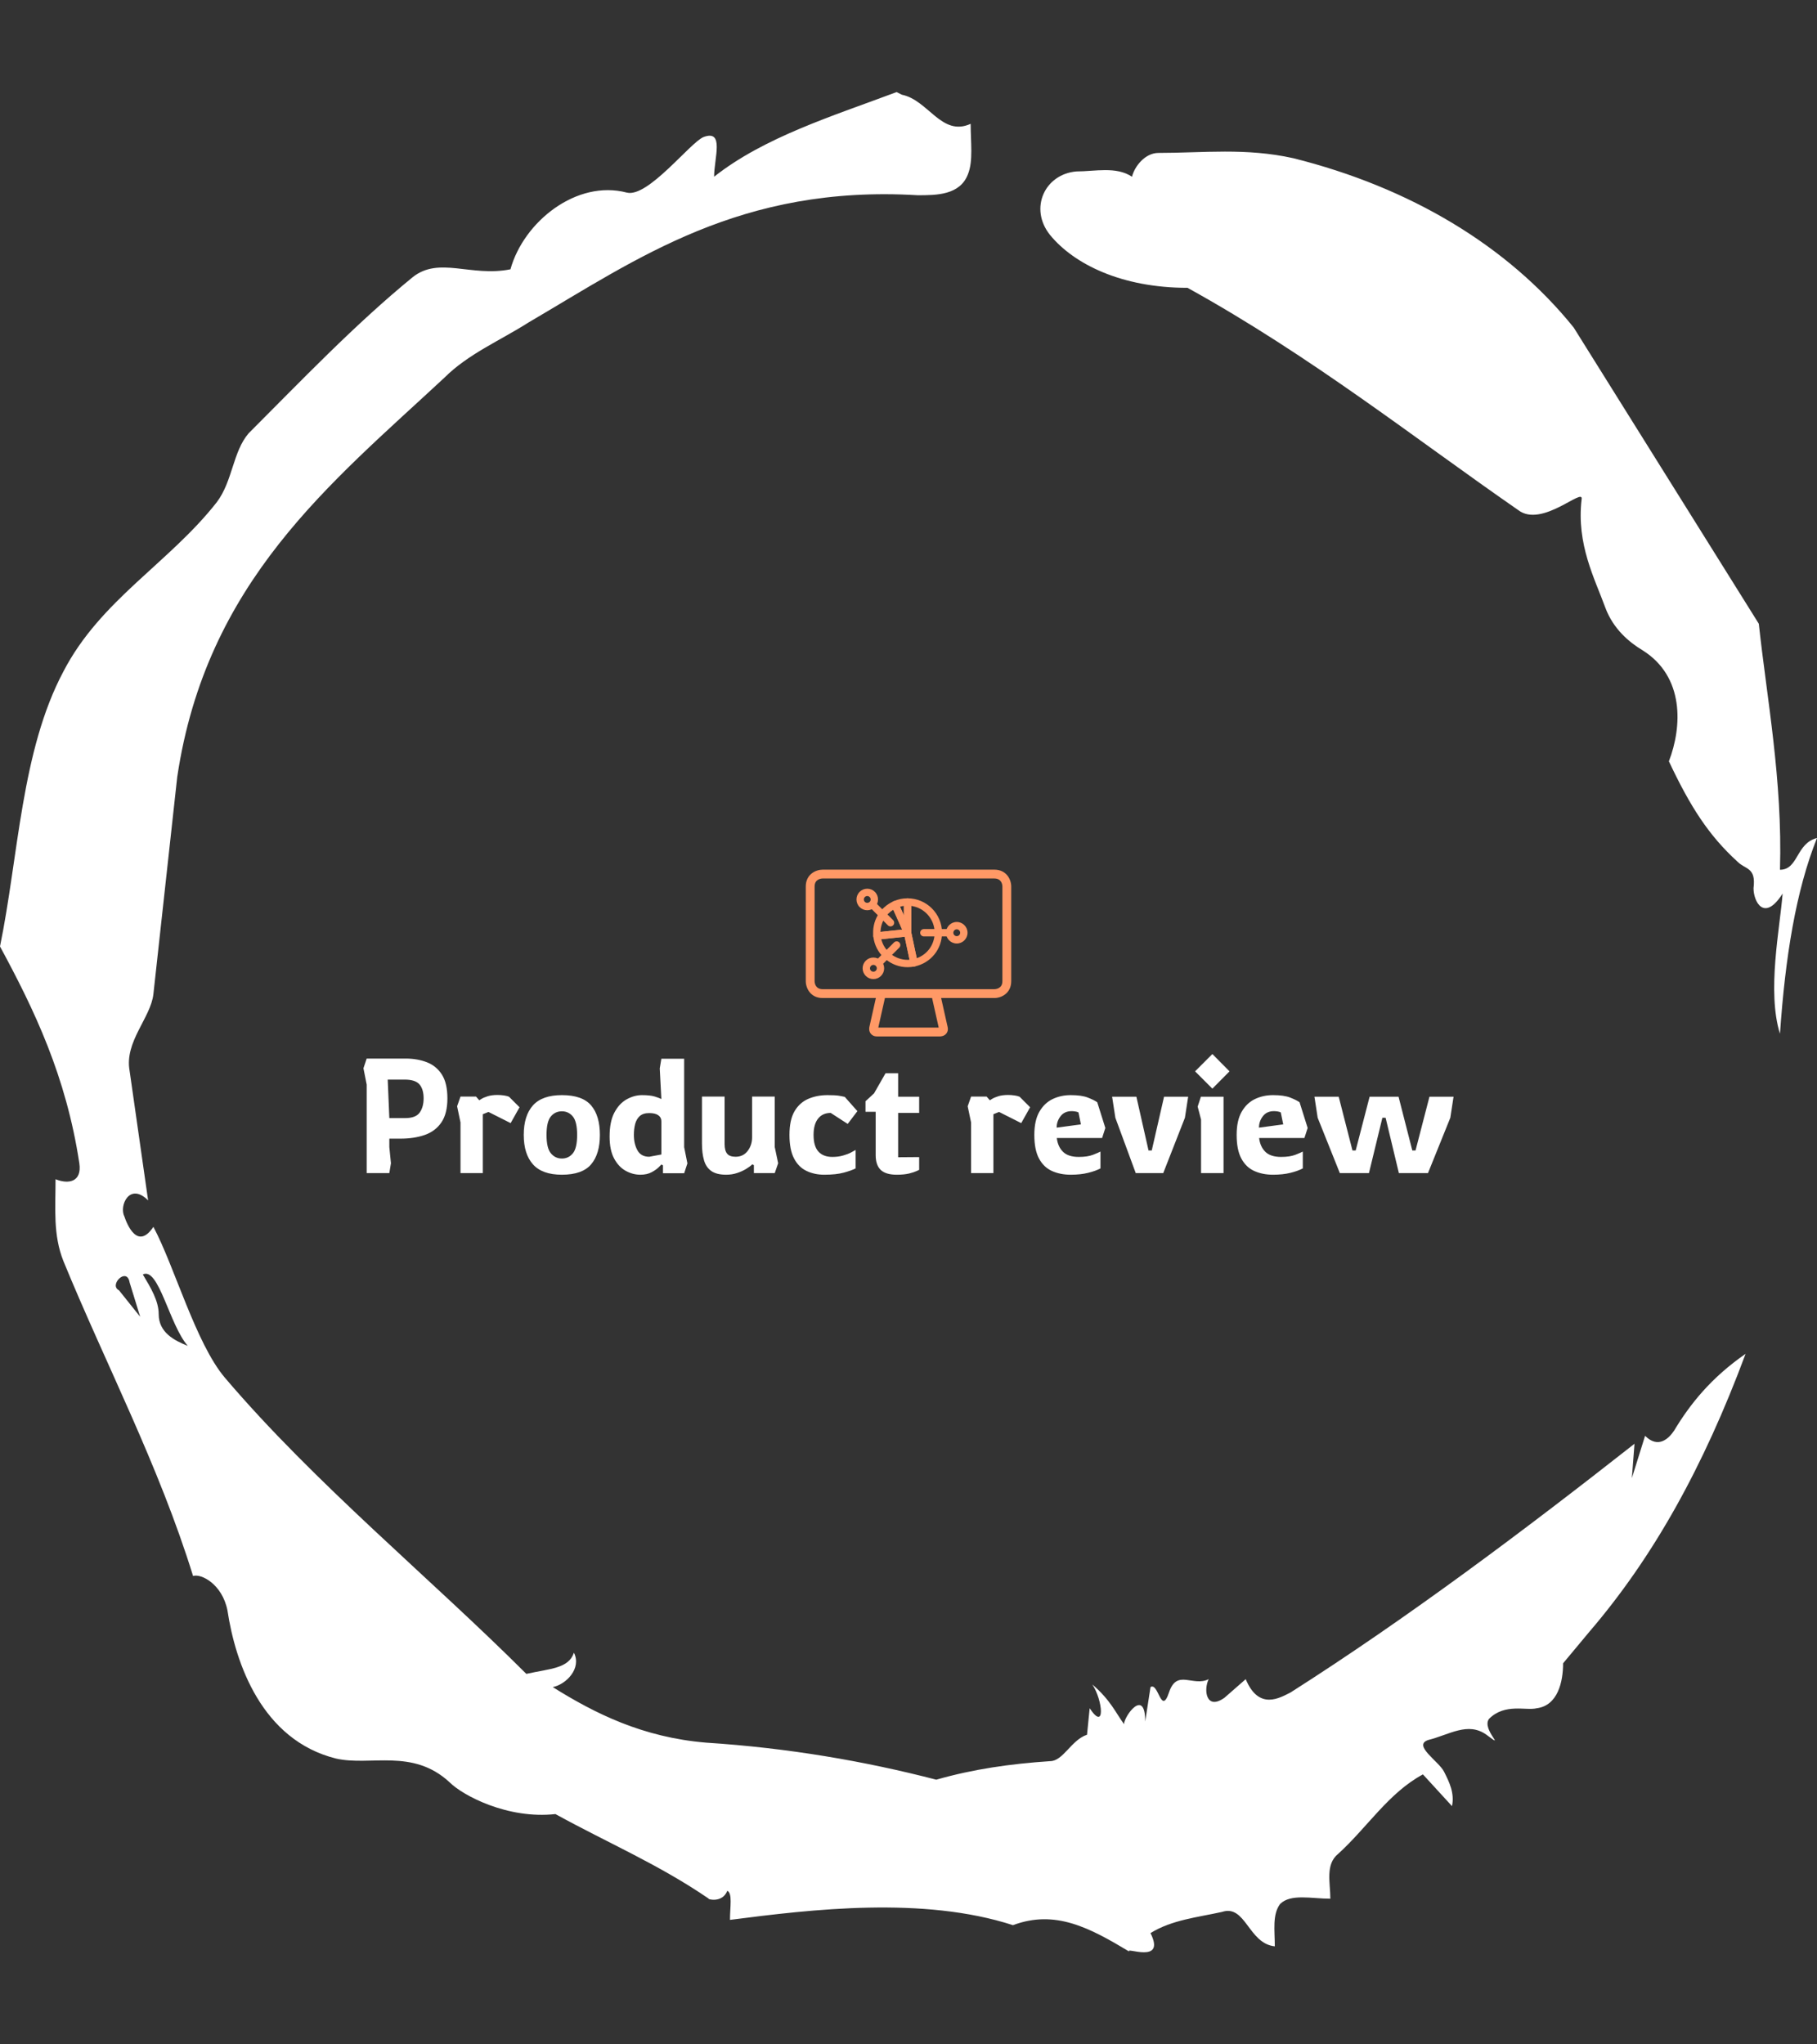 <svg xmlns="http://www.w3.org/2000/svg" version="1.1" xmlns:xlink="http://www.w3.org/1999/xlink" xmlns:svgjs="http://svgjs.dev/svgjs" width="1000" height="1125" viewBox="0 0 1000 1125"><rect x="0" y="0" width="1000" height="1125" fill="#333333" stroke="none"/><g transform="matrix(1,0,0,1,1.7053025658242404e-13,0)"><svg viewBox="0 0 320 360" data-background-color="#003366" preserveAspectRatio="xMidYMid meet" height="1125" width="1000" xmlns="http://www.w3.org/2000/svg" xmlns:xlink="http://www.w3.org/1999/xlink"><defs></defs><g id="tight-bounds" transform="matrix(1,0,0,1,0,0)"><svg viewBox="0 0 320 360" height="360" width="320"><g><svg></svg></g><g><svg viewBox="0 0 320 360" height="360" width="320"><g><path d="M20.961 227.22l3.726 4.658-1.863-6.056c-0.466-2.795-3.726 0.466-1.863 1.398M25.153 224.425c1.397 2.329 2.795 4.658 2.795 6.987 0 3.261 2.795 4.658 5.123 5.589-3.261-3.726-5.124-13.974-7.918-12.576M204.017 26.929c7.918 0 15.371-0.932 23.756 0.931 20.495 5.124 37.729 15.371 49.374 29.811l32.606 52.169c1.397 13.042 4.192 27.482 3.726 43.319 3.261 0 2.795-4.658 6.521-5.59-3.726 9.316-5.59 20.961-6.521 34.469-2.329-7.453 0-18.632 0.466-24.687-3.261 5.124-5.124 1.397-5.124-0.932 0.466-3.726-1.397-3.261-2.795-4.658-5.124-4.658-8.384-9.782-12.11-17.7 2.329-6.055 2.795-14.905-4.658-19.563-2.329-1.397-5.124-3.726-6.521-7.453-1.863-5.124-5.124-11.179-4.193-19.097 0.466-2.329-6.987 5.124-11.179 1.863-18.166-12.576-36.332-27.016-58.224-39.127-11.645 0-20.029-4.192-24.221-9.316-3.726-4.658-0.932-10.713 4.658-11.179 3.261 0 6.987-0.932 9.782 0.932 0.466-1.863 2.329-4.192 4.657-4.192M157.904 16.215l0.932 0.466c4.658 0.932 6.987 7.453 12.11 5.124 0 3.261 0.466 6.521-0.466 8.85-1.397 3.726-5.59 3.726-8.85 3.726-31.208-1.863-49.374 11.179-68.471 22.358-5.124 3.261-10.713 5.59-14.906 9.782-20.029 18.632-41.921 35.866-47.045 70.335l-4.192 38.195c-0.466 4.192-5.124 8.384-4.192 13.508l3.26 22.824c-3.261-3.261-5.124 0.932-4.192 2.795 0.466 1.397 2.329 6.055 5.124 1.863 3.726 6.987 7.453 20.495 12.576 26.55 15.837 18.632 36.332 35.4 53.101 52.169 4.192-0.932 7.453-0.932 8.384-3.727 1.397 2.795-1.397 5.59-3.726 6.056 7.453 4.658 15.837 8.85 27.016 9.781 14.44 0.932 27.948 3.261 40.524 6.522 6.521-1.863 13.042-2.795 20.029-3.261 2.329 0 3.726-3.726 6.521-4.658l0.466-4.658c2.795 4.192 2.329-1.397 0.466-4.192 3.261 2.795 4.192 5.124 5.589 6.987 0-1.397 3.726-6.521 3.727-0.466l0.931-6.055c1.397-0.932 1.863 5.124 3.261 0.931 1.397-4.192 4.192-0.932 6.987-2.329-0.932 1.863-0.466 5.59 2.794 3.261l3.727-3.261c2.329 5.59 6.055 3.261 7.918 2.329 20.495-13.042 40.99-28.413 60.553-43.784l-0.466 6.055 2.329-7.453c2.329 2.329 4.192 0.466 5.124-0.931 2.795-4.658 6.521-9.316 12.577-13.508-7.453 20.029-16.303 35.866-27.482 48.908l-4.658 5.59c0 3.261-0.932 7.453-4.658 7.918-1.863 0.466-5.59-0.932-8.384 1.863-1.397 1.863 3.261 5.59-0.466 2.795-3.261-2.329-6.521 0-10.248 0.932-2.795 0.932 1.863 3.726 2.795 5.589 0.932 1.863 1.863 3.726 1.398 6.056l-5.124-5.59c-6.055 3.261-9.782 9.316-14.906 13.974-2.329 1.863-1.397 5.124-1.397 7.918-3.261 0-6.987-0.932-8.85 0.932-1.397 1.863-0.932 4.658-0.932 7.453-4.658-0.466-5.124-7.453-9.315-6.056-4.192 0.932-8.85 1.397-12.577 3.727 2.795 5.59-4.658 2.329-3.726 3.26-6.987-4.192-13.042-7.453-20.495-4.658-15.837-5.124-35.4-2.795-49.84-0.931 0-2.329 0.466-4.658-0.466-5.124-0.932 2.329-3.726 1.397-3.26 1.397-8.85-6.055-17.7-9.782-27.016-14.905-8.384 0.932-16.303-3.261-18.632-5.59-6.521-6.055-13.974-2.795-20.029-4.192-13.042-3.261-17.7-16.769-19.098-26.084-0.932-4.658-4.658-6.521-6.055-6.056-6.055-19.563-15.371-37.263-22.824-55.429-1.863-4.658-1.397-9.316-1.397-14.44 2.329 0.932 4.658 0.466 4.192-2.794-2.329-15.371-7.918-27.016-13.974-38.195 3.261-15.837 3.726-34.469 11.179-48.443 6.521-12.576 18.632-19.098 27.016-29.811 2.795-3.726 2.795-8.85 5.59-12.11 9.316-9.316 18.632-19.098 28.879-27.482 4.658-3.726 10.247 0 17.234-1.397 2.329-8.384 11.645-15.837 20.495-13.508 3.726 0.932 11.179-8.85 13.508-9.782 3.726-1.397 1.863 3.726 1.863 6.987 8.85-6.987 20.961-10.713 32.14-14.906" fill="#ffffff" data-fill-palette-color="tertiary"></path></g><g transform="matrix(1,0,0,1,64,153.139)"><svg viewBox="0 0 192 53.721" height="53.721" width="192"><g><svg viewBox="0 0 192 53.721" height="53.721" width="192"><g><svg viewBox="0 0 192 53.721" height="53.721" width="192"><g transform="matrix(1,0,0,1,0,32.47)"><svg viewBox="0 0 192 21.251" height="21.251" width="192"><g><svg viewBox="0 0 192 21.251" height="21.251" width="192"><g><svg viewBox="0 0 192 21.251" height="21.251" width="192"><g transform="matrix(1,0,0,1,0,0)"><svg width="192" viewBox="3 -36.8 336.97 37.3" height="21.251" data-palette-color="#ffffff"><path d="M11 0L4 0 4-27.35 3-32.4 4-35.4 16-35.4Q19.65-35.4 22.58-34.27 25.5-33.15 27.23-30.48 28.95-27.8 28.95-23.1L28.95-23.1Q28.95-18.4 27.1-15.68 25.25-12.95 21.98-11.8 18.7-10.65 14.5-10.65L14.5-10.65 11-10.65 11-8.05 11.5-3.05 11 0ZM10.5-28.9L11-17 15.9-17Q19.2-17 20.4-18.73 21.6-20.45 21.6-23.1L21.6-23.1Q21.6-25.9 20.33-27.4 19.05-28.9 15.7-28.9L15.7-28.9 10.5-28.9ZM39.9 0L33 0 33-15.65 31.95-20.65 33-23.65 37.8-23.65 38.8-22.5Q38.8-22.5 39.47-22.93 40.15-23.35 41.4-23.75 42.65-24.15 44.45-24.15L44.45-24.15Q45.45-24.15 46.45-24 47.45-23.85 48-23.6L48-23.6 51.25-20.35 48.5-15.45 41.65-18.9 39.9-18.2 39.9 0ZM64.34 0.5L64.34 0.5Q58.25 0.5 55.4-2.7 52.55-5.9 52.55-11.8L52.55-11.8Q52.55-17.75 55.4-20.93 58.25-24.1 64.34-24.1L64.34-24.1Q70.65-24.1 73.37-20.93 76.09-17.75 76.09-11.8L76.09-11.8Q76.09-5.9 73.37-2.7 70.65 0.5 64.34 0.5ZM64.34-4.5L64.34-4.5Q66.4-4.5 67.72-6.1 69.05-7.7 69.05-11.8L69.05-11.8Q69.05-15.9 67.72-17.5 66.4-19.1 64.34-19.1L64.34-19.1Q62.25-19.1 60.92-17.5 59.59-15.9 59.59-11.8L59.59-11.8Q59.59-7.7 60.95-6.1 62.3-4.5 64.34-4.5ZM88.59 0.5L88.59 0.5Q86.24 0.5 84.07-0.7 81.89-1.9 80.49-4.5 79.09-7.1 79.09-11.3L79.09-11.3Q79.09-15.95 80.59-18.75 82.09-21.55 84.42-22.83 86.74-24.1 89.09-24.1L89.09-24.1Q91.59-24.1 92.99-23.68 94.39-23.25 95.09-22.9L95.09-22.9 94.59-32.35 95.09-35.35 102.14-35.35 102.14-8 103.14-3 102.14 0.05 95.59 0.05 95.59-2.4 95.09-2.65Q95.09-2.65 94.34-1.88 93.59-1.1 92.14-0.3 90.69 0.5 88.59 0.5ZM91.34-5.05L91.34-5.05 95.09-5.75 95.09-16.05Q95.09-17.2 94.14-17.88 93.19-18.55 91.34-18.55L91.34-18.55Q89.44-18.55 88.42-17.63 87.39-16.7 86.99-15.18 86.59-13.65 86.59-11.8L86.59-11.8Q86.59-9.05 87.69-7.05 88.79-5.05 91.34-5.05ZM115.14 0.5L115.14 0.5Q112.14 0.5 110.52-0.65 108.89-1.8 108.27-3.98 107.64-6.15 107.64-9.2L107.64-9.2 107.64-23.65 114.64-23.65 114.64-9Q114.64-6.95 115.42-6 116.19-5.05 118.04-5.05L118.04-5.05Q120.39-5.05 121.77-6.85 123.14-8.65 123.14-11.05L123.14-11.05 123.14-23.65 130.14-23.65 130.14-8.05 131.19-3.05 130.14 0 123.69 0 123.69-2.45 123.19-2.7Q122.54-2.05 121.31-1.3 120.09-0.55 118.52-0.03 116.94 0.5 115.14 0.5ZM145.44 0.5L145.44 0.5Q142.39 0.5 139.94-0.68 137.49-1.85 136.09-4.55 134.69-7.25 134.69-11.8L134.69-11.8Q134.69-16.45 136.26-19.13 137.84-21.8 140.51-22.95 143.19-24.1 146.44-24.1L146.44-24.1Q148.74-24.1 149.86-23.93 150.99-23.75 151.79-23.55L151.79-23.55 155.69-19.15 152.69-15.2 147.44-18.6Q144.94-18.6 143.54-16.85 142.14-15.1 142.14-11.8L142.14-11.8Q142.14-8.3 143.64-6.65 145.14-5 147.94-5L147.94-5Q149.79-5 151.26-5.43 152.74-5.85 153.74-6.38 154.74-6.9 155.14-7.15L155.14-7.15 155.14-1.45Q153.89-0.8 151.51-0.15 149.14 0.5 145.44 0.5ZM167.84 0.5L167.84 0.5Q164.44 0.5 162.88-1 161.34-2.5 161.34-5.55L161.34-5.55 161.34-18.95 158.19-18.95 158.19-22.2 160.84-24.65 164.38-30.85 168.28-30.85 168.28-23.6 174.78-23.6 174.78-18.6 168.28-18.6 168.28-4.9 174.78-4.95 174.78-1Q174.78-1 173.99-0.63 173.19-0.25 171.66 0.13 170.13 0.5 167.84 0.5ZM197.73 0L190.83 0 190.83-15.65 189.78-20.65 190.83-23.65 195.63-23.65 196.63-22.5Q196.63-22.5 197.31-22.93 197.98-23.35 199.23-23.75 200.48-24.15 202.28-24.15L202.28-24.15Q203.28-24.15 204.28-24 205.28-23.85 205.83-23.6L205.83-23.6 209.08-20.35 206.33-15.45 199.48-18.9 197.73-18.2 197.73 0ZM221.63 0.5L221.63 0.5Q218.38 0.5 215.83-0.65 213.28-1.8 211.83-4.5 210.38-7.2 210.38-11.8L210.38-11.8Q210.38-16.25 211.93-18.95 213.48-21.65 216.03-22.88 218.58-24.1 221.63-24.1L221.63-24.1Q224.98-24.1 226.9-23.35 228.83-22.6 229.83-21.9L229.83-21.9 232.33-13.95 231.33-10.85 217.33-10.85Q217.63-8.2 219.23-6.6 220.83-5 224.13-5L224.13-5Q226.83-5 228.5-5.65 230.18-6.3 230.83-6.65L230.83-6.65 230.83-1.45Q229.33-0.65 227-0.08 224.68 0.5 221.63 0.5ZM217.28-14.05L217.28-14.05 224.78-15.05 224.03-18.75Q223.68-18.95 223.05-19.05 222.43-19.15 221.93-19.15L221.93-19.15Q219.68-19.15 218.48-17.57 217.28-16 217.28-14.05ZM250.23 0L241.73 0 235.43-17.1 234.43-23.6 241.93-23.6 245.68-7 246.68-7 250.48-23.6 257.93-23.6 256.93-17.1 250.23 0ZM270.72-31.45L265.42-26.1 260.07-31.45 265.42-36.8 270.72-31.45ZM268.87 0L261.92 0 261.92-16.55 260.87-20.55 261.87-23.6 268.87-23.6 268.87 0ZM284.17 0.5L284.17 0.5Q280.92 0.5 278.37-0.65 275.82-1.8 274.37-4.5 272.92-7.2 272.92-11.8L272.92-11.8Q272.92-16.25 274.47-18.95 276.02-21.65 278.57-22.88 281.12-24.1 284.17-24.1L284.17-24.1Q287.52-24.1 289.45-23.35 291.37-22.6 292.37-21.9L292.37-21.9 294.87-13.95 293.87-10.85 279.87-10.85Q280.17-8.2 281.77-6.6 283.37-5 286.67-5L286.67-5Q289.37-5 291.05-5.65 292.72-6.3 293.37-6.65L293.37-6.65 293.37-1.45Q291.87-0.65 289.55-0.08 287.22 0.5 284.17 0.5ZM279.82-14.05L279.82-14.05 287.32-15.05 286.57-18.75Q286.22-18.95 285.6-19.05 284.97-19.15 284.47-19.15L284.47-19.15Q282.22-19.15 281.02-17.57 279.82-16 279.82-14.05ZM313.82 0L304.82 0 297.97-17.1 296.97-23.6 304.47-23.6 308.72-7 309.72-7 314.02-23.6 322.97-23.6 327.22-7 328.22-7 332.52-23.6 339.97-23.6 338.97-17.1 332.07 0 323.07 0 318.97-17.1 317.97-17.1 313.82 0Z" opacity="1" transform="matrix(1,0,0,1,0,0)" fill="#ffffff" class="undefined-text-0" data-fill-palette-color="primary" id="text-0"></path></svg></g></svg></g></svg></g></svg></g><g transform="matrix(1,0,0,1,77.907,0)"><svg viewBox="0 0 36.186 29.369" height="29.369" width="36.186"><g><svg xmlns="http://www.w3.org/2000/svg" xmlns:xlink="http://www.w3.org/1999/xlink" version="1.1" x="0" y="0" viewBox="15.13 21.699 69.74 56.602" enable-background="new 0 0 100 100" xml:space="preserve" height="29.369" width="36.186" class="icon-icon-0" data-fill-palette-color="accent" id="icon-0"><path fill="#ff9966" d="M60.743 63.773h-3.075l2.585 11.527-20.506-0.002 2.585-11.525h-3.074L36.72 75.09c-0.05 0.221-0.259 1.364 0.482 2.289 0.336 0.421 0.971 0.922 2.088 0.922h21.422c0.226 0 1.39-0.047 2.128-0.973 0.336-0.42 0.686-1.15 0.441-2.238L60.743 63.773z" data-fill-palette-color="accent"></path><g fill="#ff9966" data-fill-palette-color="accent"><path fill="#ff9966" d="M79.118 65.273H20.882c-4.221 0-5.752-3.439-5.752-5.752v-32.07c0-4.22 3.439-5.752 5.752-5.752h58.236c4.221 0 5.752 3.44 5.752 5.752v32.07C84.87 63.742 81.432 65.273 79.118 65.273zM20.882 24.699c-0.637 0.011-2.752 0.242-2.752 2.752v32.07c0.01 0.637 0.241 2.752 2.752 2.752h58.228c0.652-0.013 2.761-0.246 2.761-2.752v-32.07c-0.011-0.636-0.24-2.752-2.752-2.752H20.882z" data-fill-palette-color="accent"></path></g><g fill="#ff9966" data-fill-palette-color="accent"><path fill="#ff9966" d="M49.696 44.378c-0.484 0-0.938-0.283-1.141-0.74l-4.268-9.549c-0.135-0.303-0.145-0.648-0.025-0.958 0.12-0.31 0.356-0.56 0.66-0.695 1.576-0.699 3.049-1.011 4.773-1.011 0.689 0 1.25 0.56 1.25 1.25v10.453c0 0.59-0.412 1.1-0.989 1.223C49.87 44.369 49.782 44.378 49.696 44.378zM47.114 34.284l1.332 2.982v-3.264C47.992 34.061 47.552 34.153 47.114 34.284z" data-fill-palette-color="accent"></path></g><g fill="#ff9966" data-fill-palette-color="accent"><path fill="#ff9966" d="M39.3 45.468c-0.285 0-0.562-0.098-0.786-0.279-0.258-0.208-0.422-0.511-0.456-0.841-0.54-5.137 2.16-9.813 6.879-11.914 0.629-0.282 1.369 0.002 1.65 0.633l4.252 9.549c0.162 0.365 0.142 0.787-0.062 1.133-0.198 0.347-0.552 0.577-0.95 0.618L39.431 45.46C39.388 45.465 39.344 45.468 39.3 45.468zM44.845 35.3c-2.666 1.627-4.275 4.414-4.352 7.536l7.361-0.774L44.845 35.3z" data-fill-palette-color="accent"></path></g><g fill="#ff9966" data-fill-palette-color="accent"><path fill="#ff9966" d="M49.681 54.807c-5.482 0-10.291-3.897-11.432-9.271-0.088-0.414-0.146-0.787-0.191-1.209-0.035-0.33 0.062-0.66 0.271-0.918 0.209-0.258 0.511-0.422 0.84-0.457l10.393-1.092c0.639-0.066 1.221 0.357 1.354 0.983l2.172 10.224c0.145 0.677-0.287 1.34-0.963 1.482C51.318 54.721 50.497 54.807 49.681 54.807zM40.759 45.298c1.002 4.078 4.709 7.009 8.922 7.009 0.228 0 0.455-0.008 0.684-0.024l-1.661-7.818L40.759 45.298z" data-fill-palette-color="accent"></path></g><g fill="#ff9966" data-fill-palette-color="accent"><path fill="#ff9966" d="M51.843 54.578c-0.577 0-1.096-0.403-1.221-0.99l-2.174-10.213c-0.018-0.085-0.027-0.173-0.027-0.26v-10.44c0-0.69 0.559-1.25 1.25-1.25 6.453 0 11.703 5.244 11.703 11.69 0 5.574-3.812 10.275-9.271 11.435C52.018 54.568 51.93 54.578 51.843 54.578zM50.921 42.983l1.869 8.781c3.638-1.291 6.084-4.689 6.084-8.648 0-4.645-3.47-8.495-7.953-9.106V42.983z" data-fill-palette-color="accent"></path></g><g fill="#ff9966" data-fill-palette-color="accent"><path fill="#ff9966" d="M63.609 44.366h-8.395c-0.691 0-1.25-0.56-1.25-1.25 0-0.69 0.559-1.25 1.25-1.25h8.395c0.689 0 1.25 0.56 1.25 1.25C64.859 43.806 64.3 44.366 63.609 44.366z" data-fill-palette-color="accent"></path></g><g fill="#ff9966" data-fill-palette-color="accent"><g fill="#ff9966" data-fill-palette-color="accent"><path fill="#ff9966" d="M66.382 46.772c-2.016 0-3.655-1.64-3.655-3.656 0-2.017 1.641-3.657 3.655-3.657s3.656 1.641 3.656 3.657C70.038 45.132 68.396 46.772 66.382 46.772zM66.382 41.959c-0.639 0-1.155 0.52-1.155 1.157 0 0.637 0.518 1.156 1.155 1.156s1.156-0.519 1.156-1.156C67.538 42.479 67.02 41.959 66.382 41.959z" data-fill-palette-color="accent"></path></g></g><g fill="#ff9966" data-fill-palette-color="accent"><path fill="#ff9966" d="M43.894 40.965c-0.32 0-0.641-0.122-0.884-0.366l-5.935-5.936c-0.488-0.488-0.488-1.28 0-1.768 0.486-0.488 1.279-0.488 1.768 0l5.935 5.936c0.488 0.488 0.488 1.28 0 1.768C44.534 40.843 44.214 40.965 43.894 40.965z" data-fill-palette-color="accent"></path></g><g fill="#ff9966" data-fill-palette-color="accent"><g fill="#ff9966" data-fill-palette-color="accent"><path fill="#ff9966" d="M35.998 35.477c-0.978 0-1.896-0.381-2.585-1.071-1.426-1.426-1.426-3.745-0.001-5.171 0.69-0.691 1.608-1.071 2.586-1.071 0.977 0 1.896 0.38 2.585 1.071 1.426 1.426 1.426 3.745 0 5.171C37.894 35.096 36.975 35.477 35.998 35.477zM35.998 30.663c-0.31 0-0.6 0.12-0.817 0.339-0.451 0.451-0.451 1.185 0 1.636 0.436 0.438 1.198 0.438 1.635 0 0.451-0.451 0.451-1.185 0-1.636C36.597 30.783 36.308 30.663 35.998 30.663z" data-fill-palette-color="accent"></path></g></g><g fill="#ff9966" data-fill-palette-color="accent"><path fill="#ff9966" d="M40.042 54.471c-0.319 0-0.639-0.121-0.883-0.365-0.488-0.487-0.488-1.279 0-1.769l5.936-5.936c0.487-0.488 1.279-0.488 1.768 0 0.488 0.488 0.488 1.279 0 1.768l-5.936 5.937C40.683 54.35 40.362 54.471 40.042 54.471z" data-fill-palette-color="accent"></path></g><g fill="#ff9966" data-fill-palette-color="accent"><g fill="#ff9966" data-fill-palette-color="accent"><path fill="#ff9966" d="M38.083 58.838c-0.977 0-1.896-0.381-2.586-1.072-0.691-0.688-1.071-1.607-1.071-2.584 0-0.978 0.38-1.896 1.071-2.586 0.691-0.691 1.609-1.072 2.586-1.072s1.895 0.381 2.584 1.07c0.691 0.691 1.072 1.61 1.072 2.588 0 0.977-0.381 1.896-1.072 2.584C39.978 58.457 39.06 58.838 38.083 58.838zM38.083 54.023c-0.31 0-0.6 0.121-0.818 0.34-0.219 0.218-0.339 0.508-0.339 0.816 0 0.31 0.12 0.6 0.339 0.817 0.438 0.438 1.199 0.438 1.635 0 0.219-0.22 0.34-0.509 0.34-0.817 0-0.31-0.121-0.6-0.34-0.818C38.683 54.145 38.392 54.023 38.083 54.023z" data-fill-palette-color="accent"></path></g></g></svg></g></svg></g><g></g></svg></g></svg></g></svg></g></svg></g></svg><rect width="320" height="360" fill="none" stroke="none" visibility="hidden"></rect></g></svg></g></svg>